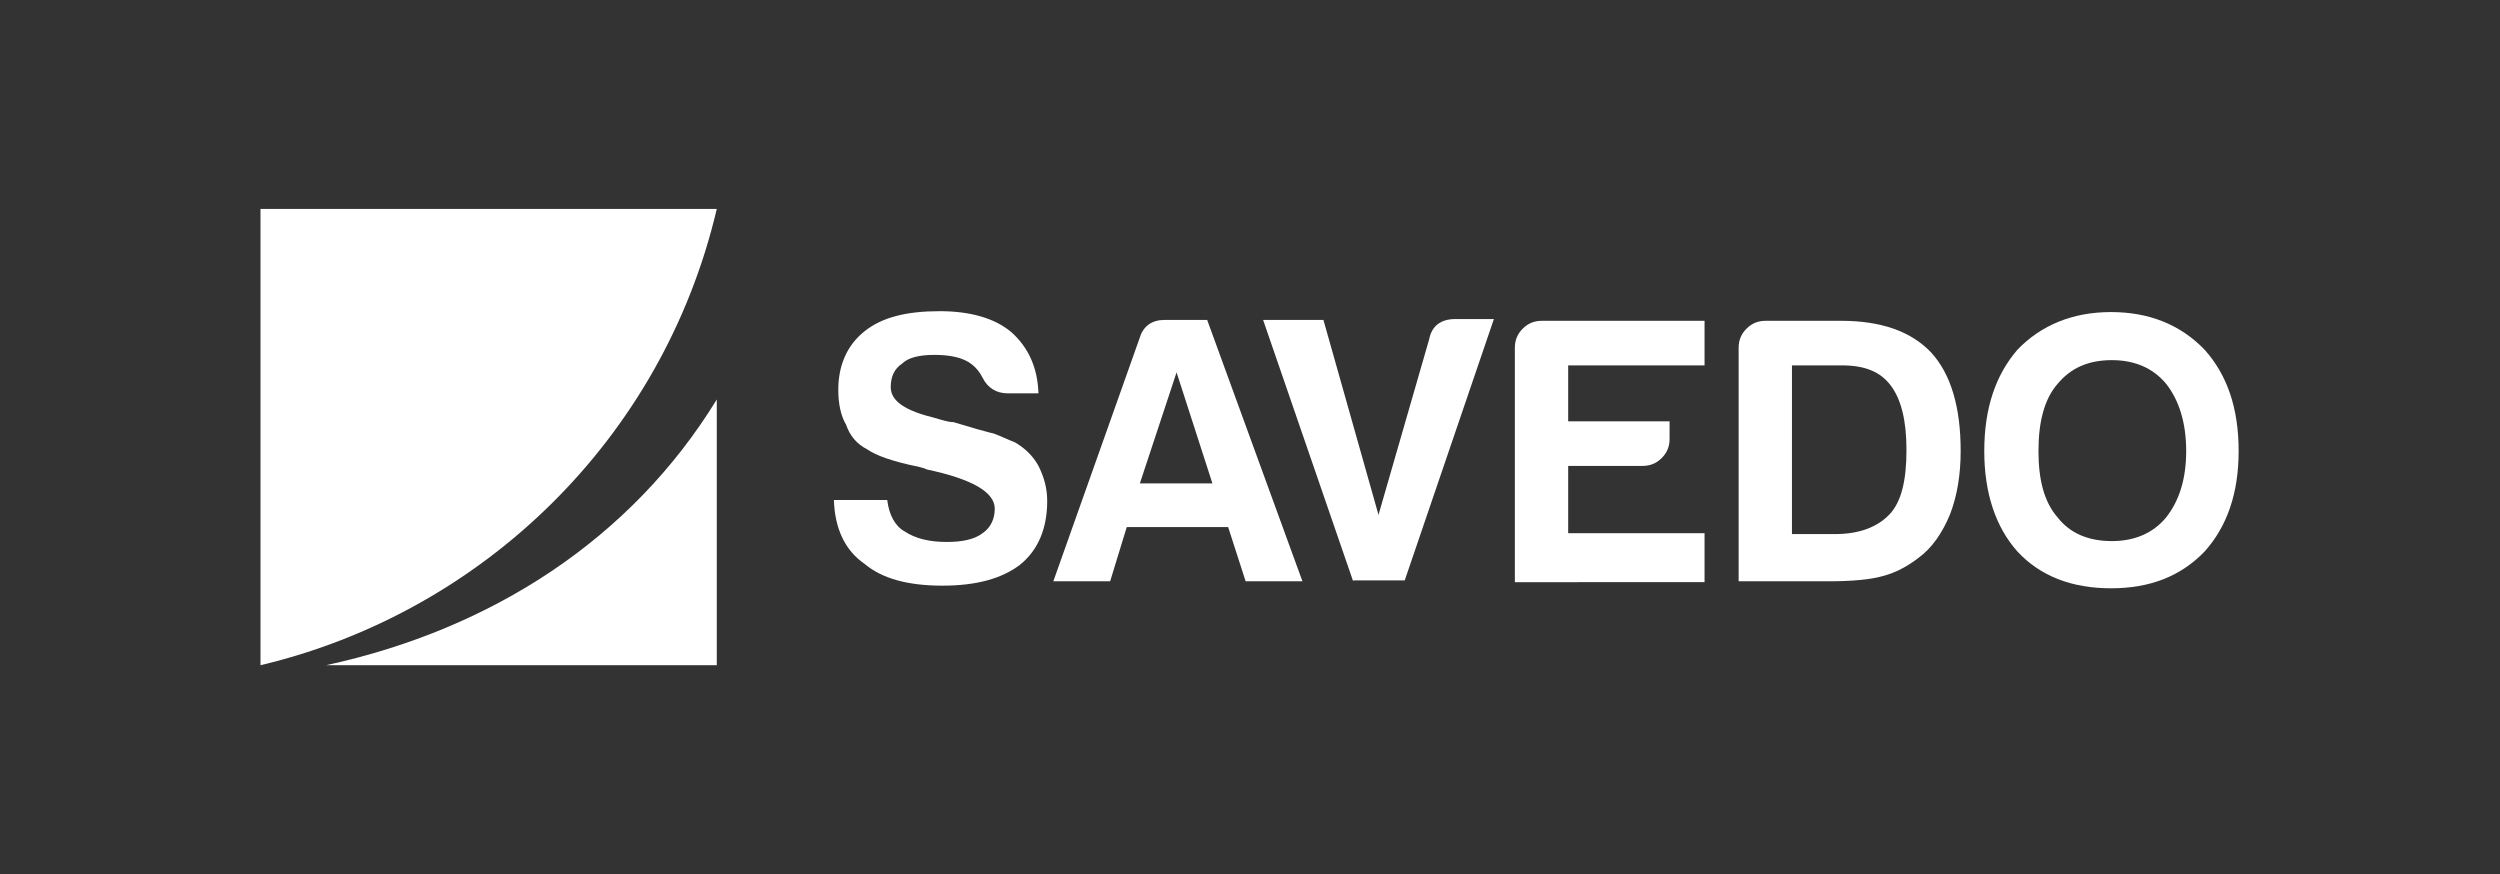 <?xml version="1.0" encoding="utf-8"?>
<!-- Generator: Adobe Illustrator 19.1.0, SVG Export Plug-In . SVG Version: 6.00 Build 0)  -->
<svg version="1.1" id="Layer_1" xmlns="http://www.w3.org/2000/svg" xmlns:xlink="http://www.w3.org/1999/xlink" x="0px" y="0px"
	 viewBox="0 0 286 100" style="enable-background:new 0 0 286 100;" xml:space="preserve">
<rect x="0" y="0" width="286" height="100" fill="#333333" stroke="none"/>
<style type="text/css">
	.st0{fill:#FFFFFF;}
</style>
<g>
	<path class="st0" d="M37.3,76.1h18.2H82V51.9v-6.2C72.2,61.7,56.2,72,37.3,76.1L37.3,76.1z"/>
	<path class="st0" d="M29.9,23.9H82c-6.2,26.4-26.9,46.2-52.2,52.2V23.9z"/>
	<g>
		<g>
			<path class="st0" d="M95.4,57.2h6.1c0.2,1.7,0.9,3,2,3.6c1.2,0.8,2.8,1.2,4.8,1.2c1.8,0,3.2-0.3,4.1-1c0.9-0.6,1.4-1.6,1.4-2.8
				c0-1.9-2.6-3.4-7.8-4.5l-0.2-0.1l-0.7-0.2c-3-0.6-4.9-1.3-5.9-2c-1.2-0.6-2-1.6-2.4-2.8c-0.6-1-0.9-2.4-0.9-4c0-2.8,1-5.1,3-6.7
				c2-1.6,4.8-2.3,8.6-2.3c3.5,0,6.3,0.8,8.2,2.4c2,1.8,3,4.1,3.1,7h-3.5c-1.3,0-2.3-0.6-2.9-1.8c-0.3-0.6-0.7-1.1-1.2-1.5
				c-1-0.8-2.5-1.1-4.3-1.1c-1.7,0-3,0.3-3.7,1c-0.9,0.6-1.3,1.5-1.3,2.7c0,1.6,1.7,2.7,5,3.5c1,0.3,1.7,0.5,2.2,0.5
				c1,0.3,2,0.6,2.7,0.8c0.8,0.2,1.4,0.4,1.9,0.5c0.8,0.3,1.6,0.7,2.4,1c1.2,0.7,2.1,1.6,2.7,2.7c0.6,1.2,1,2.5,1,4
				c0,3.1-1,5.6-3.1,7.3c-2.1,1.6-5,2.4-8.9,2.4c-3.9,0-6.9-0.8-8.9-2.5C96.7,63,95.5,60.5,95.4,57.2z"/>
		</g>
		<g>
			<path class="st0" d="M133.2,36.6h4.9L149,66.5h-6.5l-2-6.2h-11.6l-1.9,6.2h-6.5l9.9-27.9C130.8,37.3,131.8,36.6,133.2,36.6z
				 M134.6,42.6l-4.2,12.7h8.3L134.6,42.6z"/>
		</g>
		<g>
			<path class="st0" d="M154.8,66.5l-10.3-29.9h6.9l6.3,22.3l5.8-20.1c0.3-1.5,1.3-2.3,3-2.3h4.4l-10.2,29.9H154.8z"/>
		</g>
		<g>
			<path class="st0" d="M173.3,66.5V39.8c0-0.9,0.3-1.6,0.9-2.2c0.6-0.6,1.3-0.9,2.2-0.9H195v5.1h-15.6v6.4H191v2
				c0,0.9-0.3,1.6-0.9,2.2c-0.6,0.6-1.3,0.9-2.2,0.9h-8.5V61H195v5.6H173.3z"/>
		</g>
		<g>
			<path class="st0" d="M198.9,66.5V39.8c0-0.9,0.3-1.6,0.9-2.2c0.6-0.6,1.3-0.9,2.2-0.9h8.6c4.6,0,8,1.2,10.3,3.6
				c2.3,2.5,3.4,6.3,3.4,11.3c0,2.7-0.4,5.1-1.2,7.2c-0.9,2.2-2.1,3.9-3.6,5c-1.3,1-2.6,1.7-4.1,2.1c-1.4,0.4-3.5,0.6-6.3,0.6H198.9
				z M204.9,61.1h5c2.8,0,4.9-0.8,6.3-2.3c1.3-1.4,1.9-3.8,1.9-7.3c0-3.4-0.6-5.8-1.8-7.4c-1.2-1.6-3-2.3-5.6-2.3h-5.7V61.1z"/>
		</g>
		<g>
			<path class="st0" d="M227,51.6c0-4.9,1.3-8.7,3.8-11.6c2.7-2.8,6.3-4.3,10.7-4.3c4.3,0,7.9,1.4,10.7,4.3
				c2.6,2.9,3.9,6.7,3.9,11.6c0,4.8-1.3,8.6-3.9,11.5c-2.7,2.8-6.2,4.2-10.7,4.2c-4.5,0-8.1-1.4-10.7-4.2
				C228.3,60.3,227,56.4,227,51.6z M233.2,51.6c0,3.4,0.7,5.9,2.2,7.6c1.4,1.8,3.5,2.7,6.2,2.7c2.6,0,4.7-0.9,6.2-2.7
				c1.5-1.9,2.3-4.4,2.3-7.6c0-3.2-0.8-5.8-2.3-7.7c-1.5-1.8-3.6-2.7-6.2-2.7c-2.7,0-4.7,0.9-6.2,2.7
				C233.9,45.6,233.2,48.2,233.2,51.6z"/>
		</g>
	</g>
</g>
</svg>

